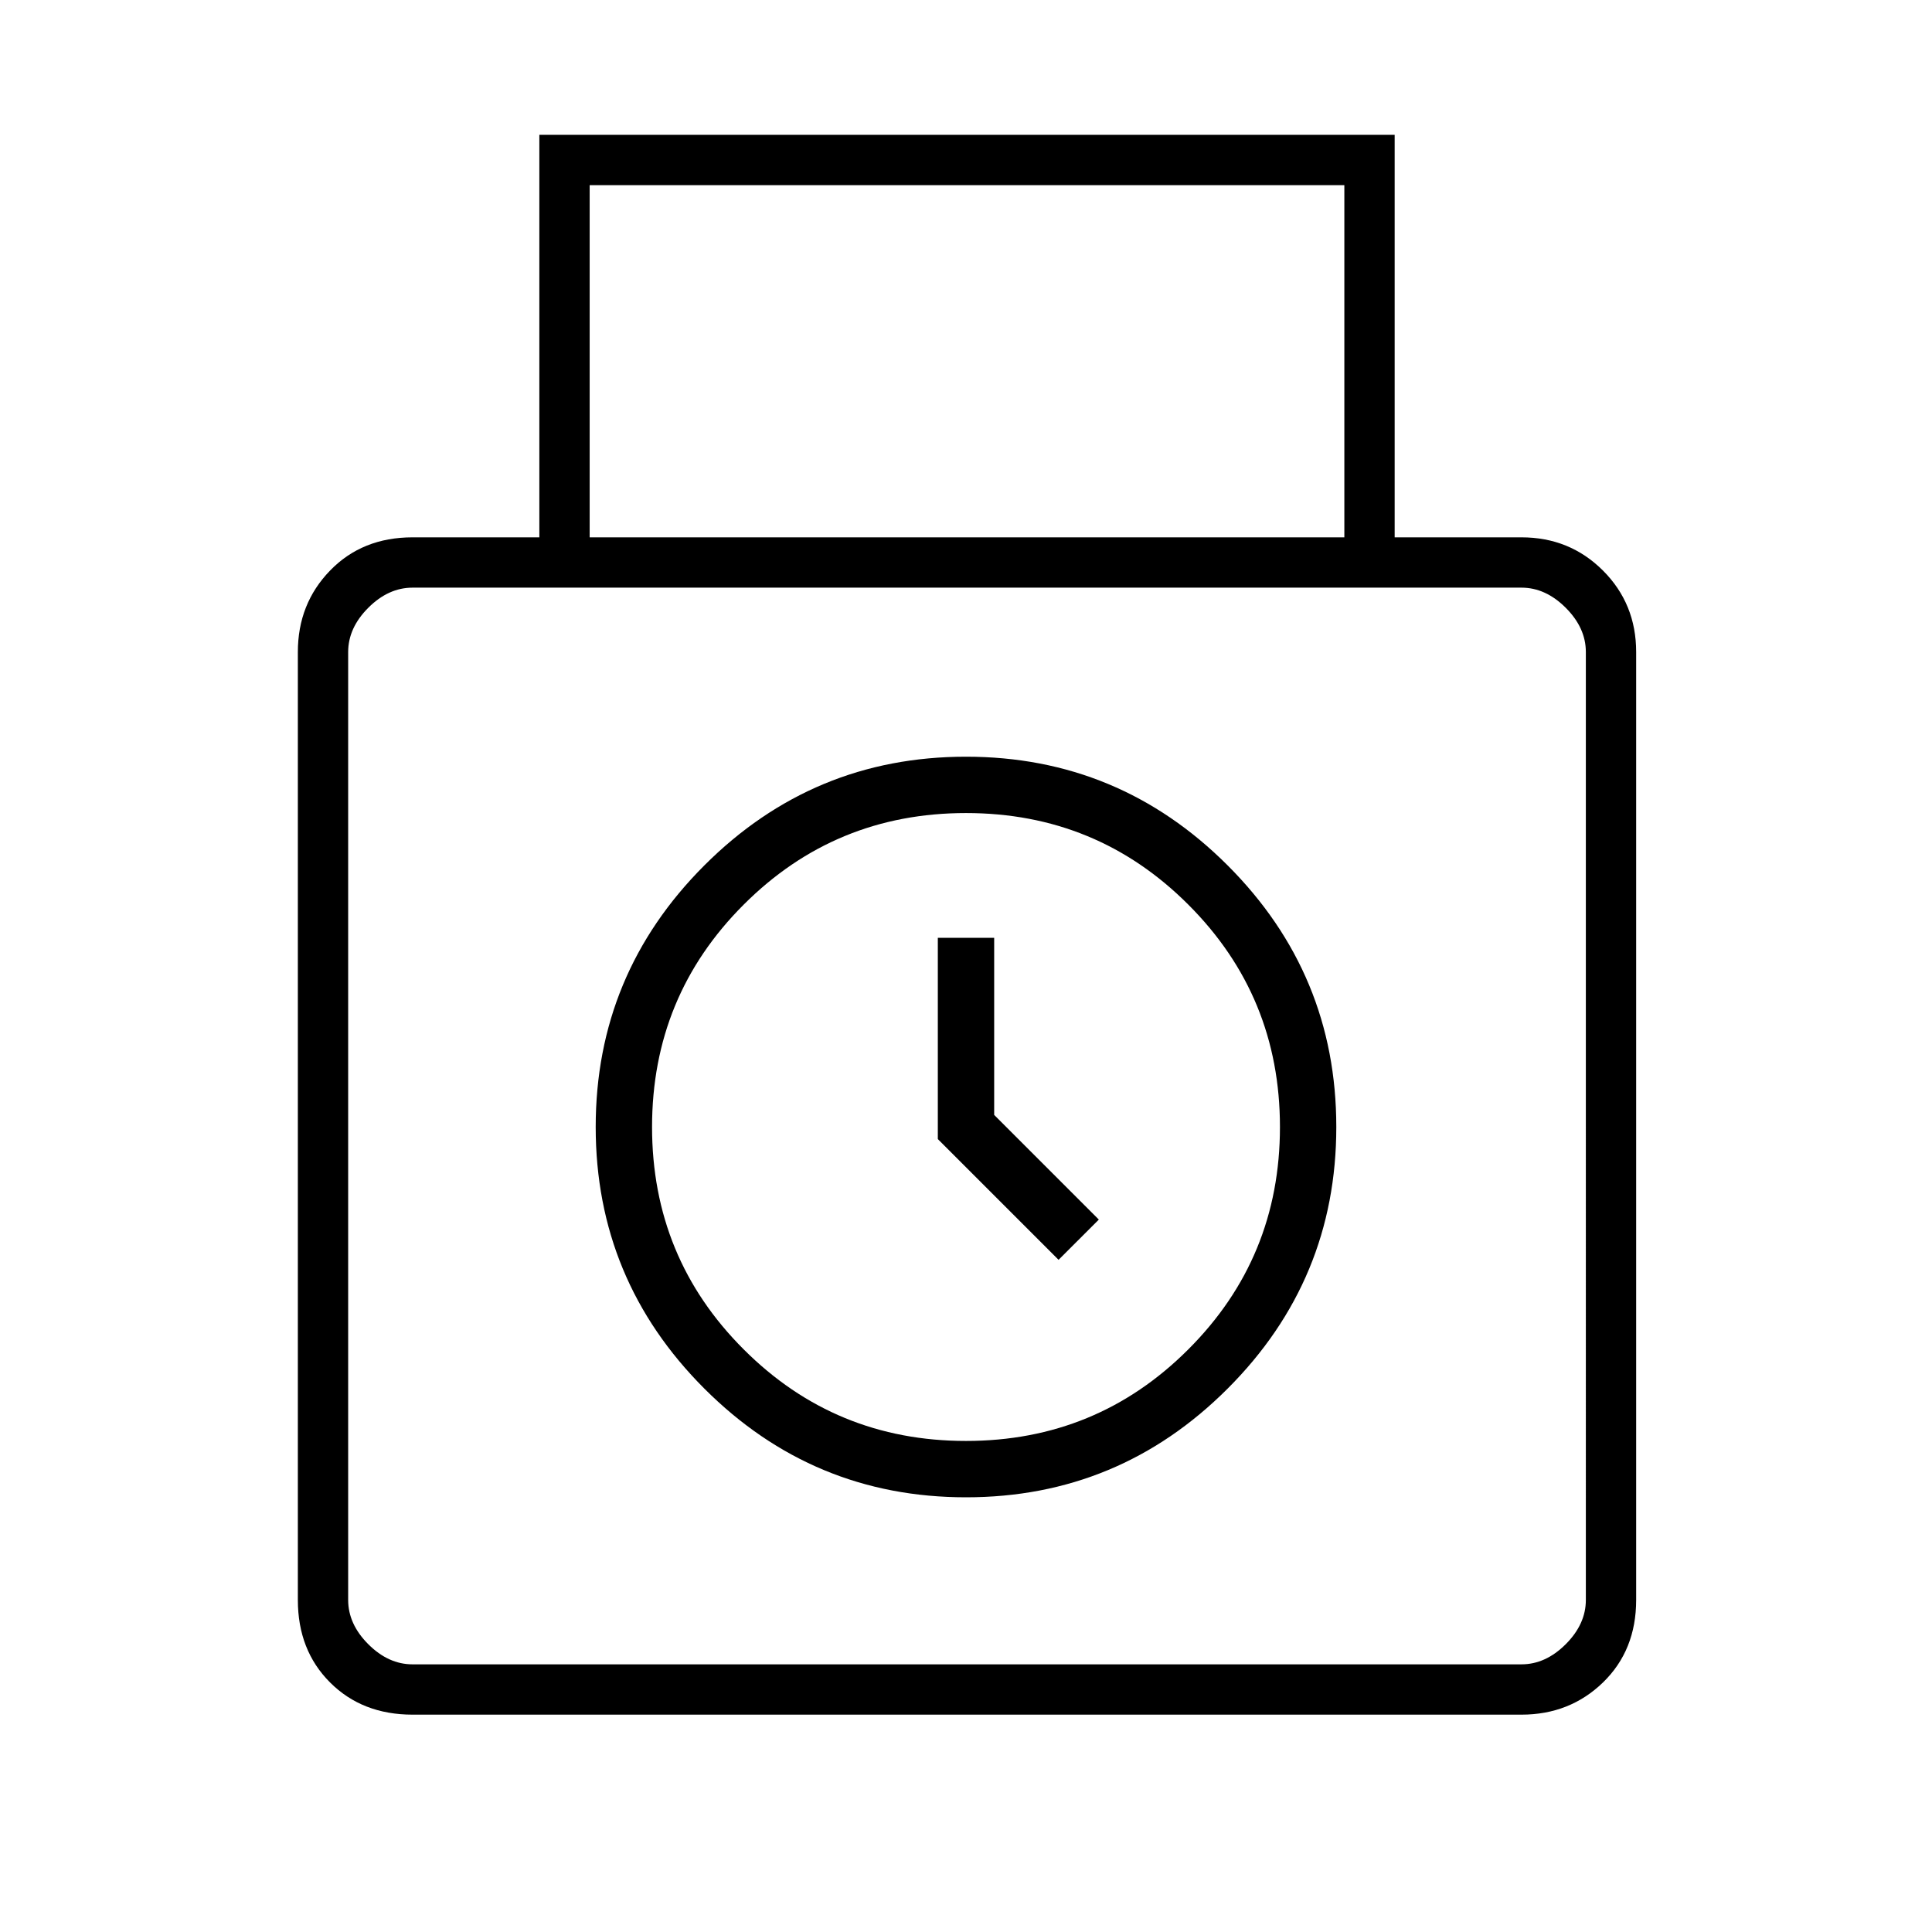 <svg xmlns="http://www.w3.org/2000/svg" height="24" width="24"><path d="M5.125 21.3q-.625 0-1.025-.4-.4-.4-.4-1.025V8.1q0-.6.4-1.012.4-.413 1.025-.413H6.7v-5h10.625v5H18.9q.6 0 1.013.413.412.412.412 1.012v11.775q0 .625-.412 1.025-.413.4-1.013.4Zm2.2-14.625H16.7V2.3H7.325Zm-2.2 14H18.9q.3 0 .55-.25.25-.25.25-.55V8.1q0-.3-.25-.55-.25-.25-.55-.25H5.125q-.3 0-.55.25-.25.25-.25.55v11.775q0 .3.25.55.25.25.55.25ZM12 18.6q-1.9 0-3.25-1.35T7.4 14q0-1.9 1.35-3.25T12 9.4q1.9 0 3.25 1.35T16.6 14q0 1.9-1.35 3.25T12 18.6Zm0-.7q1.625 0 2.762-1.138Q15.9 15.625 15.9 14t-1.138-2.762Q13.625 10.1 12 10.1t-2.762 1.138Q8.1 12.375 8.1 14t1.138 2.762Q10.375 17.9 12 17.9Zm1.15-2.25-1.5-1.5v-2.5h.7v2.2l1.3 1.3ZM12 14Z"/></svg>